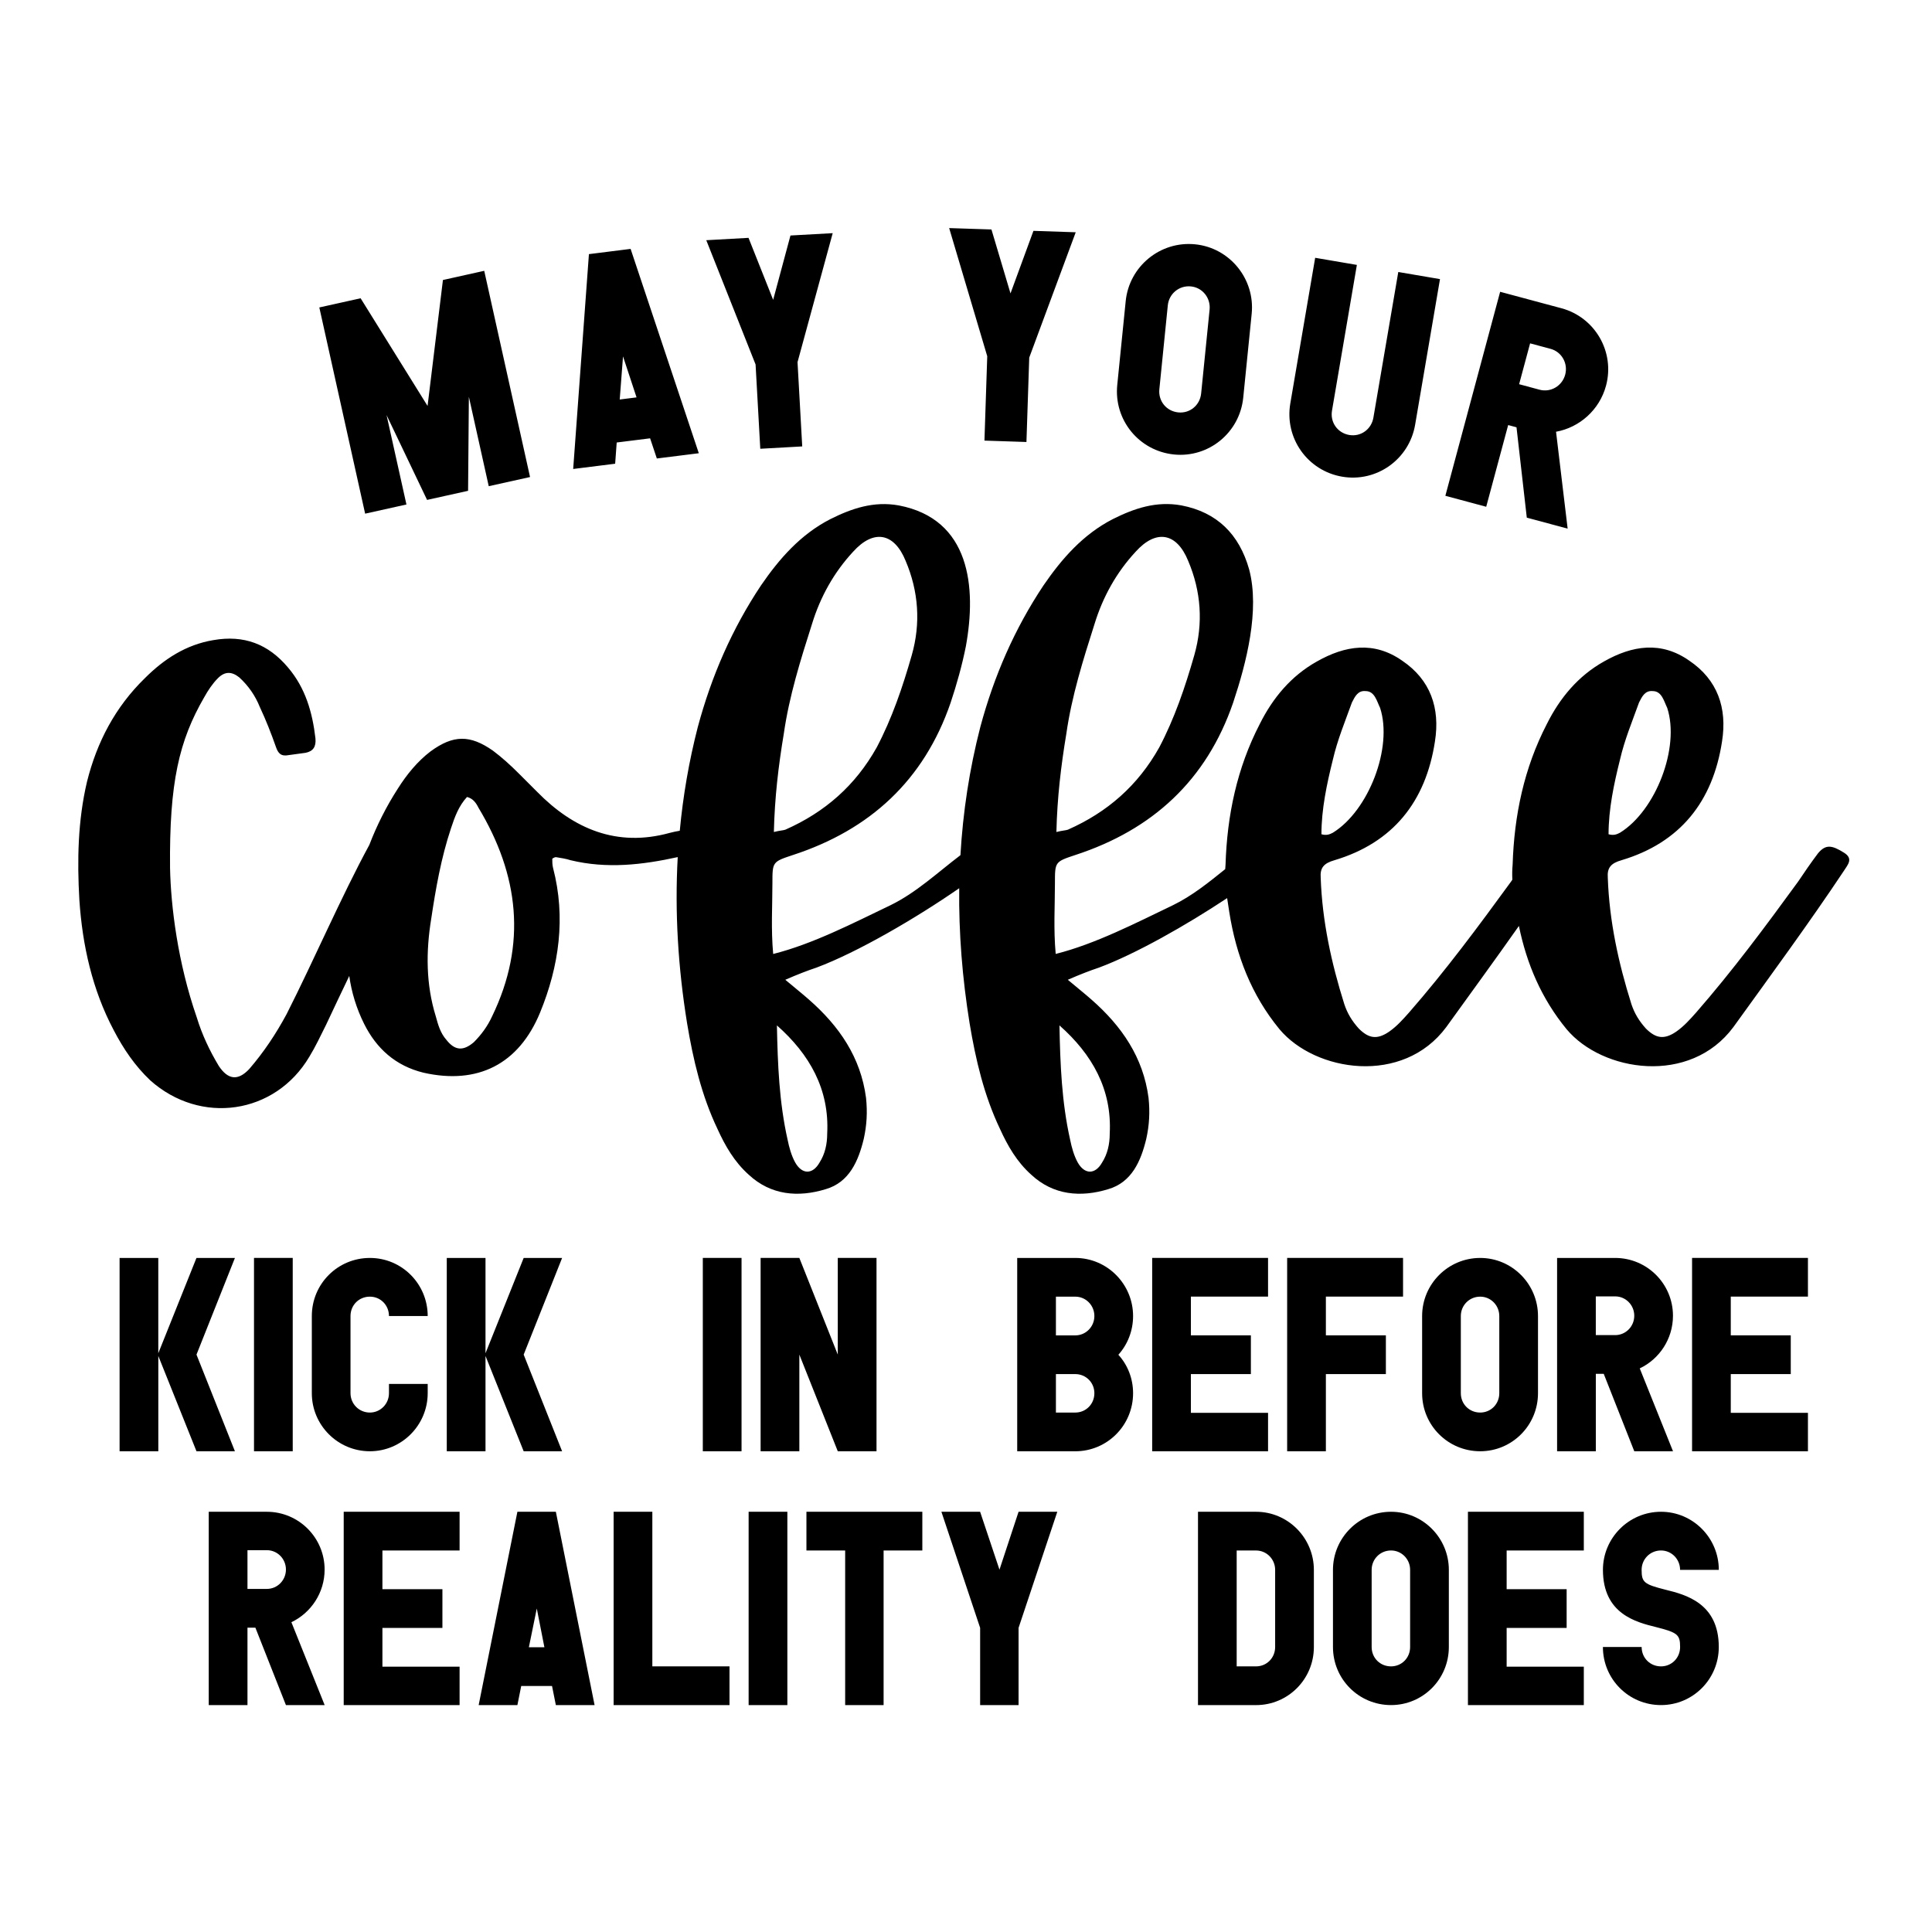 <?xml version="1.0" encoding="utf-8"?>
<!-- Generator: Adobe Illustrator 25.0.0, SVG Export Plug-In . SVG Version: 6.00 Build 0)  -->
<svg version="1.1" id="Layer_1" xmlns="http://www.w3.org/2000/svg" xmlns:xlink="http://www.w3.org/1999/xlink" x="0px" y="0px"
	 viewBox="0 0 864 864" style="enable-background:new 0 0 864 864;" xml:space="preserve">
<g>
	<path d="M91.34,311.79c1.7-3.07,3.75-6.13,6.13-8.51c3.07-3.07,6.13-3.07,9.54-0.34c4.09,3.75,7.15,8.17,9.2,13.28
		c2.72,5.79,5.11,11.92,7.15,17.71c1.02,3.07,2.38,4.43,5.79,3.75c2.38-0.34,5.11-0.68,7.49-1.02c3.41-0.68,4.77-2.72,4.43-6.47
		c-1.36-11.58-4.43-22.48-12.26-31.67c-8.86-10.56-19.75-14.64-33.38-12.26c-12.26,2.04-22.14,8.51-30.65,17.03
		c-13.28,12.94-21.46,28.61-25.88,46.32c-4.09,17.37-4.43,35.08-3.41,52.79c1.36,20.43,5.79,40.19,15.33,58.24
		c4.43,8.51,9.54,16.01,16.35,22.48c22.48,20.09,55.85,15.33,71.18-10.56c2.72-4.43,5.11-9.54,7.49-14.3
		c3.41-7.33,6.9-14.57,10.35-21.81c1.03,7.34,3.2,14.51,6.67,21.47c5.45,10.9,13.96,18.73,26.56,21.8
		c24.18,5.45,42.57-3.75,52.11-26.91c8.51-20.77,11.58-42.57,5.79-64.71c-0.34-1.36-0.34-2.72-0.34-4.09
		c1.02-0.68,1.36-0.68,1.7-0.68c2.04,0.34,4.43,0.68,6.47,1.36c16.31,3.94,32.16,2.07,47.93-1.39c-1.37,24.71,0.18,49.54,4.18,74.27
		c2.72,16.35,6.47,32.35,13.62,47.34c3.41,7.49,7.49,14.64,13.96,20.43c9.88,9.2,22.14,10.22,34.4,6.47
		c10.56-3.07,14.64-12.6,17.03-22.48c1.36-6.13,1.7-11.92,1.02-18.39c-2.38-18.05-11.92-32.01-25.54-43.93
		c-3.07-2.72-6.13-5.11-10.56-8.85c5.45-2.38,9.88-4.09,13.96-5.45c18.4-6.87,44.55-22.15,63.81-35.49
		c-0.23,20.1,1.4,40.26,4.64,60.35c2.72,16.35,6.47,32.35,13.62,47.34c3.41,7.49,7.49,14.64,13.96,20.43
		c9.88,9.2,22.14,10.22,34.4,6.47c10.56-3.07,14.64-12.6,17.03-22.48c1.36-6.13,1.7-11.92,1.02-18.39
		c-2.38-18.05-11.92-32.01-25.54-43.93c-3.07-2.72-6.13-5.11-10.56-8.85c5.45-2.38,9.88-4.09,13.96-5.45
		c16.4-6.12,38.95-18.92,57.29-31.07c0.3,2.09,0.64,4.17,0.95,6.21c3.07,19.41,9.88,37.12,22.48,52.45
		c16.01,19.07,55.17,25.2,74.59-1.02c10.83-15.03,21.81-30.07,32.46-45.19c3.48,16.98,10.11,32.54,21.35,46.21
		c16.01,19.07,55.17,25.2,74.59-1.02c16.69-23.16,33.72-46.32,49.38-69.82c1.7-2.72,4.43-5.45,0-8.17
		c-5.45-3.41-8.17-3.75-11.58,0.34c-3.07,4.09-6.13,8.51-8.85,12.6c-14.64,20.09-29.29,39.85-45.64,58.58
		c-2.72,3.07-5.45,6.13-8.85,8.51c-5.45,3.75-9.2,3.07-13.62-1.36c-3.07-3.41-5.11-6.81-6.47-10.9
		c-5.79-18.39-9.88-37.12-10.56-56.54c-0.34-4.43,1.36-6.47,6.13-7.83c26.22-7.83,40.87-26.22,44.96-53.13
		c2.38-14.99-2.04-27.59-14.64-36.1c-12.6-8.86-25.54-6.81-38.14,0.34c-11.58,6.47-19.75,16.35-25.54,27.93
		c-10.22,19.75-14.64,40.87-15.33,63.01c-0.21,2.22-0.23,4.44-0.12,6.65l-0.57,0.85c-14.64,20.09-29.29,39.85-45.64,58.58
		c-2.72,3.07-5.45,6.13-8.85,8.51c-5.45,3.75-9.2,3.07-13.62-1.36c-3.07-3.41-5.11-6.81-6.47-10.9
		c-5.79-18.39-9.88-37.12-10.56-56.54c-0.34-4.43,1.36-6.47,6.13-7.83c26.22-7.83,40.87-26.22,44.96-53.13
		c2.38-14.99-2.04-27.59-14.64-36.1c-12.6-8.86-25.54-6.81-38.14,0.34c-11.58,6.47-19.75,16.35-25.54,27.93
		c-10.22,19.75-14.64,40.87-15.33,63.01c-0.06,0.64-0.11,1.29-0.14,1.93c-7.45,6-14.84,11.97-23.36,16.12
		c-16.35,7.83-34.74,17.37-52.45,21.8c-1.02-11.24-0.34-21.46-0.34-31.67c0-9.54,0-9.54,9.2-12.6c34.4-11.24,58.58-33.38,70.5-68.11
		c5.9-17.71,12-41.3,7.15-59.6c-4.43-15.67-14.3-25.54-30.31-28.61c-11.24-2.04-21.12,1.36-30.65,6.13
		c-13.28,6.81-22.82,17.71-30.99,29.63c-12.94,19.41-22.14,40.53-28.27,63.35c-4.89,18.95-7.77,38.09-8.89,57.32
		c-10.31,7.83-19.78,16.77-31.29,22.38c-16.35,7.83-34.74,17.37-52.45,21.8c-1.02-11.24-0.34-21.46-0.34-31.67
		c0-9.54,0-9.54,9.2-12.6c34.4-11.24,58.58-33.38,70.5-68.11c2.72-8.17,5.11-16.69,6.81-25.2c4.82-26.48,1.97-56.89-29.97-63.01
		c-11.24-2.04-21.12,1.36-30.65,6.13c-13.28,6.81-22.82,17.71-30.99,29.63c-12.94,19.41-22.14,40.53-28.27,63.35
		c-3.96,15.35-6.6,30.82-8.06,46.37c-1.51,0.26-3.03,0.56-4.54,0.97c-23.5,6.47-42.91-1.7-59.26-18.39
		c-2.72-2.72-5.45-5.45-8.17-8.17c-3.75-3.75-7.49-7.15-11.58-10.22c-10.22-7.15-17.71-7.15-27.93,0.34
		c-5.79,4.43-10.56,10.22-14.64,16.69c-5.14,7.98-9.36,16.39-12.72,25.12c-12.7,23.44-24.65,51.31-37,75.69
		c-4.77,8.85-10.22,17.03-16.69,24.52c-5.11,5.45-9.54,4.77-13.62-1.36c-4.09-6.81-7.49-13.96-9.88-21.8
		c-8.51-24.52-11.58-49.72-11.92-66.75C75.67,349.93,80.1,331.2,91.34,311.79L91.34,311.79z M213.95,361.17
		c18.05,29.97,21.8,60.96,6.13,93.32c-2.04,4.43-4.77,8.17-8.17,11.58c-4.77,4.09-8.51,3.75-12.26-1.02
		c-2.72-3.06-3.75-6.81-4.77-10.56c-4.43-14.3-4.43-28.95-2.04-43.59c2.04-13.62,4.43-27.25,8.86-40.53
		c1.7-5.11,3.41-9.88,7.15-13.96C211.56,357.08,212.93,359.13,213.95,361.17L213.95,361.17z M350.52,328.13
		c2.38-16.69,7.49-33.04,12.6-49.04c3.75-12.26,9.88-23.16,18.39-32.35c9.2-10.22,18.39-8.51,23.5,4.09
		c5.79,13.62,6.81,27.93,2.72,42.23c-4.09,14.3-8.85,28.27-15.67,41.21c-9.54,17.03-23.16,28.95-40.87,36.78
		c-1.02,0.34-2.38,0.34-5.11,1.02C346.43,356.74,348.13,342.44,350.52,328.13L350.52,328.13z M369.93,506.93
		c0,4.77-1.02,9.2-3.41,12.94c-3.07,5.45-7.83,5.45-10.9,0c-1.7-3.06-2.72-6.81-3.41-10.22c-3.75-16.69-4.43-33.72-4.77-51.09
		C362.1,471.52,370.95,487.18,369.93,506.93L369.93,506.93z M476.87,328.13c2.38-16.69,7.49-33.04,12.6-49.04
		c3.75-12.26,9.88-23.16,18.39-32.35c9.2-10.22,18.39-8.51,23.5,4.09c5.79,13.62,6.81,27.93,2.72,42.23
		c-4.09,14.3-8.85,28.27-15.67,41.21c-9.54,17.03-23.16,28.95-40.87,36.78c-1.02,0.34-2.38,0.34-5.11,1.02
		C472.78,356.74,474.49,342.44,476.87,328.13L476.87,328.13z M496.28,506.93c0,4.77-1.02,9.2-3.41,12.94
		c-3.07,5.45-7.83,5.45-10.9,0c-1.7-3.06-2.72-6.81-3.41-10.22c-3.75-16.69-4.43-33.72-4.77-51.09
		C488.45,471.52,497.31,487.18,496.28,506.93L496.28,506.93z M596.07,339.71c2.04-8.86,5.45-17.03,8.51-25.54
		c1.36-2.72,2.72-5.45,6.13-5.11c4.1,0,5.05,4.65,6.47,7.49c5.79,17.71-5.11,45.98-21.12,55.85c-1.36,0.68-2.72,1.36-5.11,0.68
		C590.96,361.85,593.35,350.61,596.07,339.71L596.07,339.71z M724.47,339.71c2.04-8.86,5.45-17.03,8.51-25.54
		c1.36-2.72,2.72-5.45,6.13-5.11c4.1,0,5.05,4.65,6.47,7.49c5.79,17.71-5.11,45.98-21.12,55.85c-1.36,0.68-2.72,1.36-5.11,0.68
		C719.36,361.85,721.74,350.61,724.47,339.71L724.47,339.71z"/>
	<path d="M105.06,562.56H87.86l-17.07,42.62v-42.62H53.48v86.46h17.32v-42.62l17.07,42.62h17.19l-17.19-43.23L105.06,562.56
		L105.06,562.56z M113.59,649.01h17.32v-86.46h-17.32V649.01L113.59,649.01z M165.42,649.01c14.27,0,25.85-11.71,25.85-25.97v-4.15
		h-17.32v4.15c0,4.76-3.78,8.66-8.54,8.66c-4.88,0-8.66-3.9-8.66-8.66v-34.51c0-4.88,3.78-8.66,8.66-8.66
		c4.83,0,8.54,3.86,8.54,8.66h17.32c0-14.31-11.51-25.97-25.85-25.97c-14.39,0-25.97,11.58-25.97,25.97v34.51
		C139.44,637.31,151.03,649.01,165.42,649.01L165.42,649.01z M251.38,562.56h-17.19l-17.07,42.62v-42.62H199.8v86.46h17.32v-42.62
		l17.07,42.62h17.19l-17.19-43.23L251.38,562.56L251.38,562.56z M314.3,649.01h17.32v-86.46H314.3V649.01L314.3,649.01z
		 M374.66,605.78l-17.19-43.23h-17.32v86.46h17.32v-43.23l17.19,43.23h17.32v-86.46h-17.32V605.78L374.66,605.78z M480.87,562.56
		H454.9v86.46h25.97c14.27,0,25.85-11.58,25.85-25.97c0-6.58-2.44-12.68-6.58-17.19c4.15-4.63,6.58-10.73,6.58-17.32
		C506.72,574.26,495.14,562.56,480.87,562.56L480.87,562.56z M480.87,579.87c4.76,0,8.54,3.9,8.54,8.66s-3.78,8.66-8.54,8.66h-8.66
		v-17.32H480.87L480.87,579.87z M480.87,631.7h-8.66V614.5h8.66c4.76,0,8.54,3.78,8.54,8.54
		C489.41,627.92,485.63,631.7,480.87,631.7L480.87,631.7z M515.26,562.56v86.46h51.82v-17.19h-34.51V614.5h26.83v-17.32h-26.83
		v-17.32h34.51v-17.32H515.26L515.26,562.56z M575.62,562.56v86.46h17.32V614.5h26.83v-17.32h-26.83v-17.32h34.51v-17.32H575.62
		L575.62,562.56z M661.95,562.56c-14.39,0-25.97,11.71-25.97,25.97v34.51c0,14.39,11.58,25.97,25.97,25.97
		c14.27,0,25.85-11.58,25.85-25.97v-34.51C687.8,574.26,676.22,562.56,661.95,562.56L661.95,562.56z M670.49,623.04
		c0,4.88-3.78,8.66-8.54,8.66c-4.88,0-8.66-3.78-8.66-8.66v-34.51c0-4.76,3.78-8.66,8.66-8.66c4.76,0,8.54,3.9,8.54,8.66V623.04
		L670.49,623.04z M748.16,588.41c0-14.27-11.58-25.85-25.85-25.85c-8.66,0-17.32,0-25.97,0v86.46h17.32v-34.63h3.54l13.66,34.63
		h17.32l-14.88-37.07C742.07,607.8,748.16,598.77,748.16,588.41L748.16,588.41z M713.65,597.07v-17.32h8.66
		c4.76,0,8.54,3.9,8.54,8.66c0,4.76-3.78,8.66-8.54,8.66H713.65L713.65,597.07z M756.7,562.56v86.46h51.82v-17.19h-34.51V614.5
		h26.83v-17.32h-26.83v-17.32h34.51v-17.32H756.7L756.7,562.56z"/>
	<path d="M145.17,701.92c0-14.27-11.58-25.85-25.85-25.85c-8.66,0-17.32,0-25.97,0v86.46h17.32v-34.63h3.54l13.66,34.63h17.32
		l-14.88-37.07C139.08,721.3,145.17,712.28,145.17,701.92L145.17,701.92z M110.67,710.57v-17.32h8.66c4.76,0,8.54,3.9,8.54,8.66
		c0,4.76-3.78,8.66-8.54,8.66H110.67L110.67,710.57z M153.71,676.07v86.46h51.82v-17.19h-34.51v-17.32h26.83V710.7h-26.83v-17.32
		h34.51v-17.32H153.71L153.71,676.07z M231.38,676.07l-17.32,86.46h17.32l1.71-8.54h13.78l1.71,8.54h17.32l-17.32-86.46H231.38
		L231.38,676.07z M236.51,736.67l3.54-17.34l3.41,17.34H236.51L236.51,736.67z M291.74,676.07h-17.32v86.46h51.82V745.2h-34.51
		V676.07L291.74,676.07z M334.79,762.52h17.32v-86.46h-17.32V762.52L334.79,762.52z M360.64,676.07v17.32h17.32v69.14h17.19v-69.14
		h17.32v-17.32H360.64L360.64,676.07z M446.97,701.96l-8.66-25.89H421l17.32,51.91v34.55h17.19v-34.55l17.32-51.91h-17.32
		L446.97,701.96L446.97,701.96z M561.72,676.07h-25.97v86.46h25.97c14.27,0,25.85-11.58,25.85-25.97v-34.51
		C587.57,687.77,575.99,676.07,561.72,676.07L561.72,676.07z M570.25,736.55c0,4.88-3.78,8.66-8.54,8.66h-8.66v-51.82h8.66
		c4.76,0,8.54,3.9,8.54,8.66V736.55L570.25,736.55z M622.08,676.07c-14.39,0-25.97,11.71-25.97,25.97v34.51
		c0,14.39,11.58,25.97,25.97,25.97c14.27,0,25.85-11.58,25.85-25.97v-34.51C647.93,687.77,636.35,676.07,622.08,676.07
		L622.08,676.07z M630.61,736.55c0,4.88-3.78,8.66-8.54,8.66c-4.88,0-8.66-3.78-8.66-8.66v-34.51c0-4.76,3.78-8.66,8.66-8.66
		c4.76,0,8.54,3.9,8.54,8.66V736.55L630.61,736.55z M656.47,676.07v86.46h51.82v-17.19h-34.51v-17.32h26.83V710.7h-26.83v-17.32
		h34.51v-17.32H656.47L656.47,676.07z M742.8,693.38c4.76,0,8.54,3.9,8.54,8.66h17.32c0-14.27-11.58-25.97-25.85-25.97
		c-14.39,0-25.97,11.71-25.97,25.97c0,19.75,14.88,23.41,23.78,25.61c9.63,2.44,10.73,3.41,10.73,8.9c0,4.88-3.78,8.66-8.54,8.66
		c-4.88,0-8.66-3.78-8.66-8.66h-17.32c0,14.39,11.58,25.97,25.97,25.97c14.27,0,25.85-11.58,25.85-25.97
		c0-19.63-14.88-23.41-23.78-25.61c-9.63-2.44-10.73-3.29-10.73-8.9C734.14,697.28,737.92,693.38,742.8,693.38L742.8,693.38z"/>
	<path d="M198.08,125.22l-6.87,56.32l-29.94-48.15l-18.47,4.1l20.49,92.22l18.47-4.1l-8.89-39.99l18.12,37.94l18.34-4.07l0,0
		l0.35-42.05l8.89,39.99l18.47-4.1l-20.49-92.22L198.08,125.22L198.08,125.22z M263.37,113.65l-7.04,96.08l18.77-2.35l0.69-9.49
		l14.94-1.87l3.01,9.02l18.77-2.35l-30.5-91.38L263.37,113.65L263.37,113.65z M277.14,178.66l1.48-19.28l6.05,18.33L277.14,178.66
		L277.14,178.66z M345.76,134.09l-11.02-27.72l-18.89,1.05L337.9,163l2.1,37.69l18.76-1.05l-2.1-37.69l15.73-57.68l-18.89,1.05
		L345.76,134.09L345.76,134.09z M451.9,131.21l-8.52-28.59L424.47,102l17.03,57.31l-1.25,37.73l18.78,0.62l1.25-37.73l20.79-56.06
		l-18.91-0.63L451.9,131.21L451.9,131.21z M534.5,109.26c-15.64-1.58-29.52,9.88-31.08,25.39l-3.78,37.52
		c-1.58,15.64,9.75,29.5,25.39,31.08c15.51,1.56,29.37-9.76,30.95-25.41l3.78-37.52C561.32,124.82,550.01,110.83,534.5,109.26
		L534.5,109.26z M537.16,175.95c-0.53,5.3-5.06,9-10.23,8.48c-5.3-0.53-9-5.06-8.46-10.36l3.78-37.52c0.52-5.17,5.06-9,10.36-8.46
		c5.17,0.52,8.85,5.18,8.33,10.35L537.16,175.95L537.16,175.95z M614.19,186.77c-0.9,5.25-5.66,8.63-10.78,7.76
		c-5.25-0.9-8.63-5.66-7.73-10.92l11.12-65.14l-18.65-3.18l-11.12,65.14c-2.64,15.5,7.7,30.1,23.2,32.75
		c15.37,2.62,29.97-7.72,32.62-23.22l11.12-65.14l-18.65-3.18L614.19,186.77L614.19,186.77z M718.23,172.46
		c4.04-15.06-4.9-30.56-19.95-34.61l-9.14-2.45l-18.27-4.91l-24.5,91.23l18.27,4.91l9.82-36.54l3.73,1l4.6,40.41l18.27,4.91
		l-5.19-43.33C706.3,191.19,715.29,183.4,718.23,172.46L718.23,172.46z M679.36,171.82l4.91-18.27l9.14,2.45
		c5.02,1.35,7.9,6.54,6.55,11.56c-1.35,5.02-6.44,8.06-11.46,6.72L679.36,171.82L679.36,171.82z"/>
</g>
</svg>
